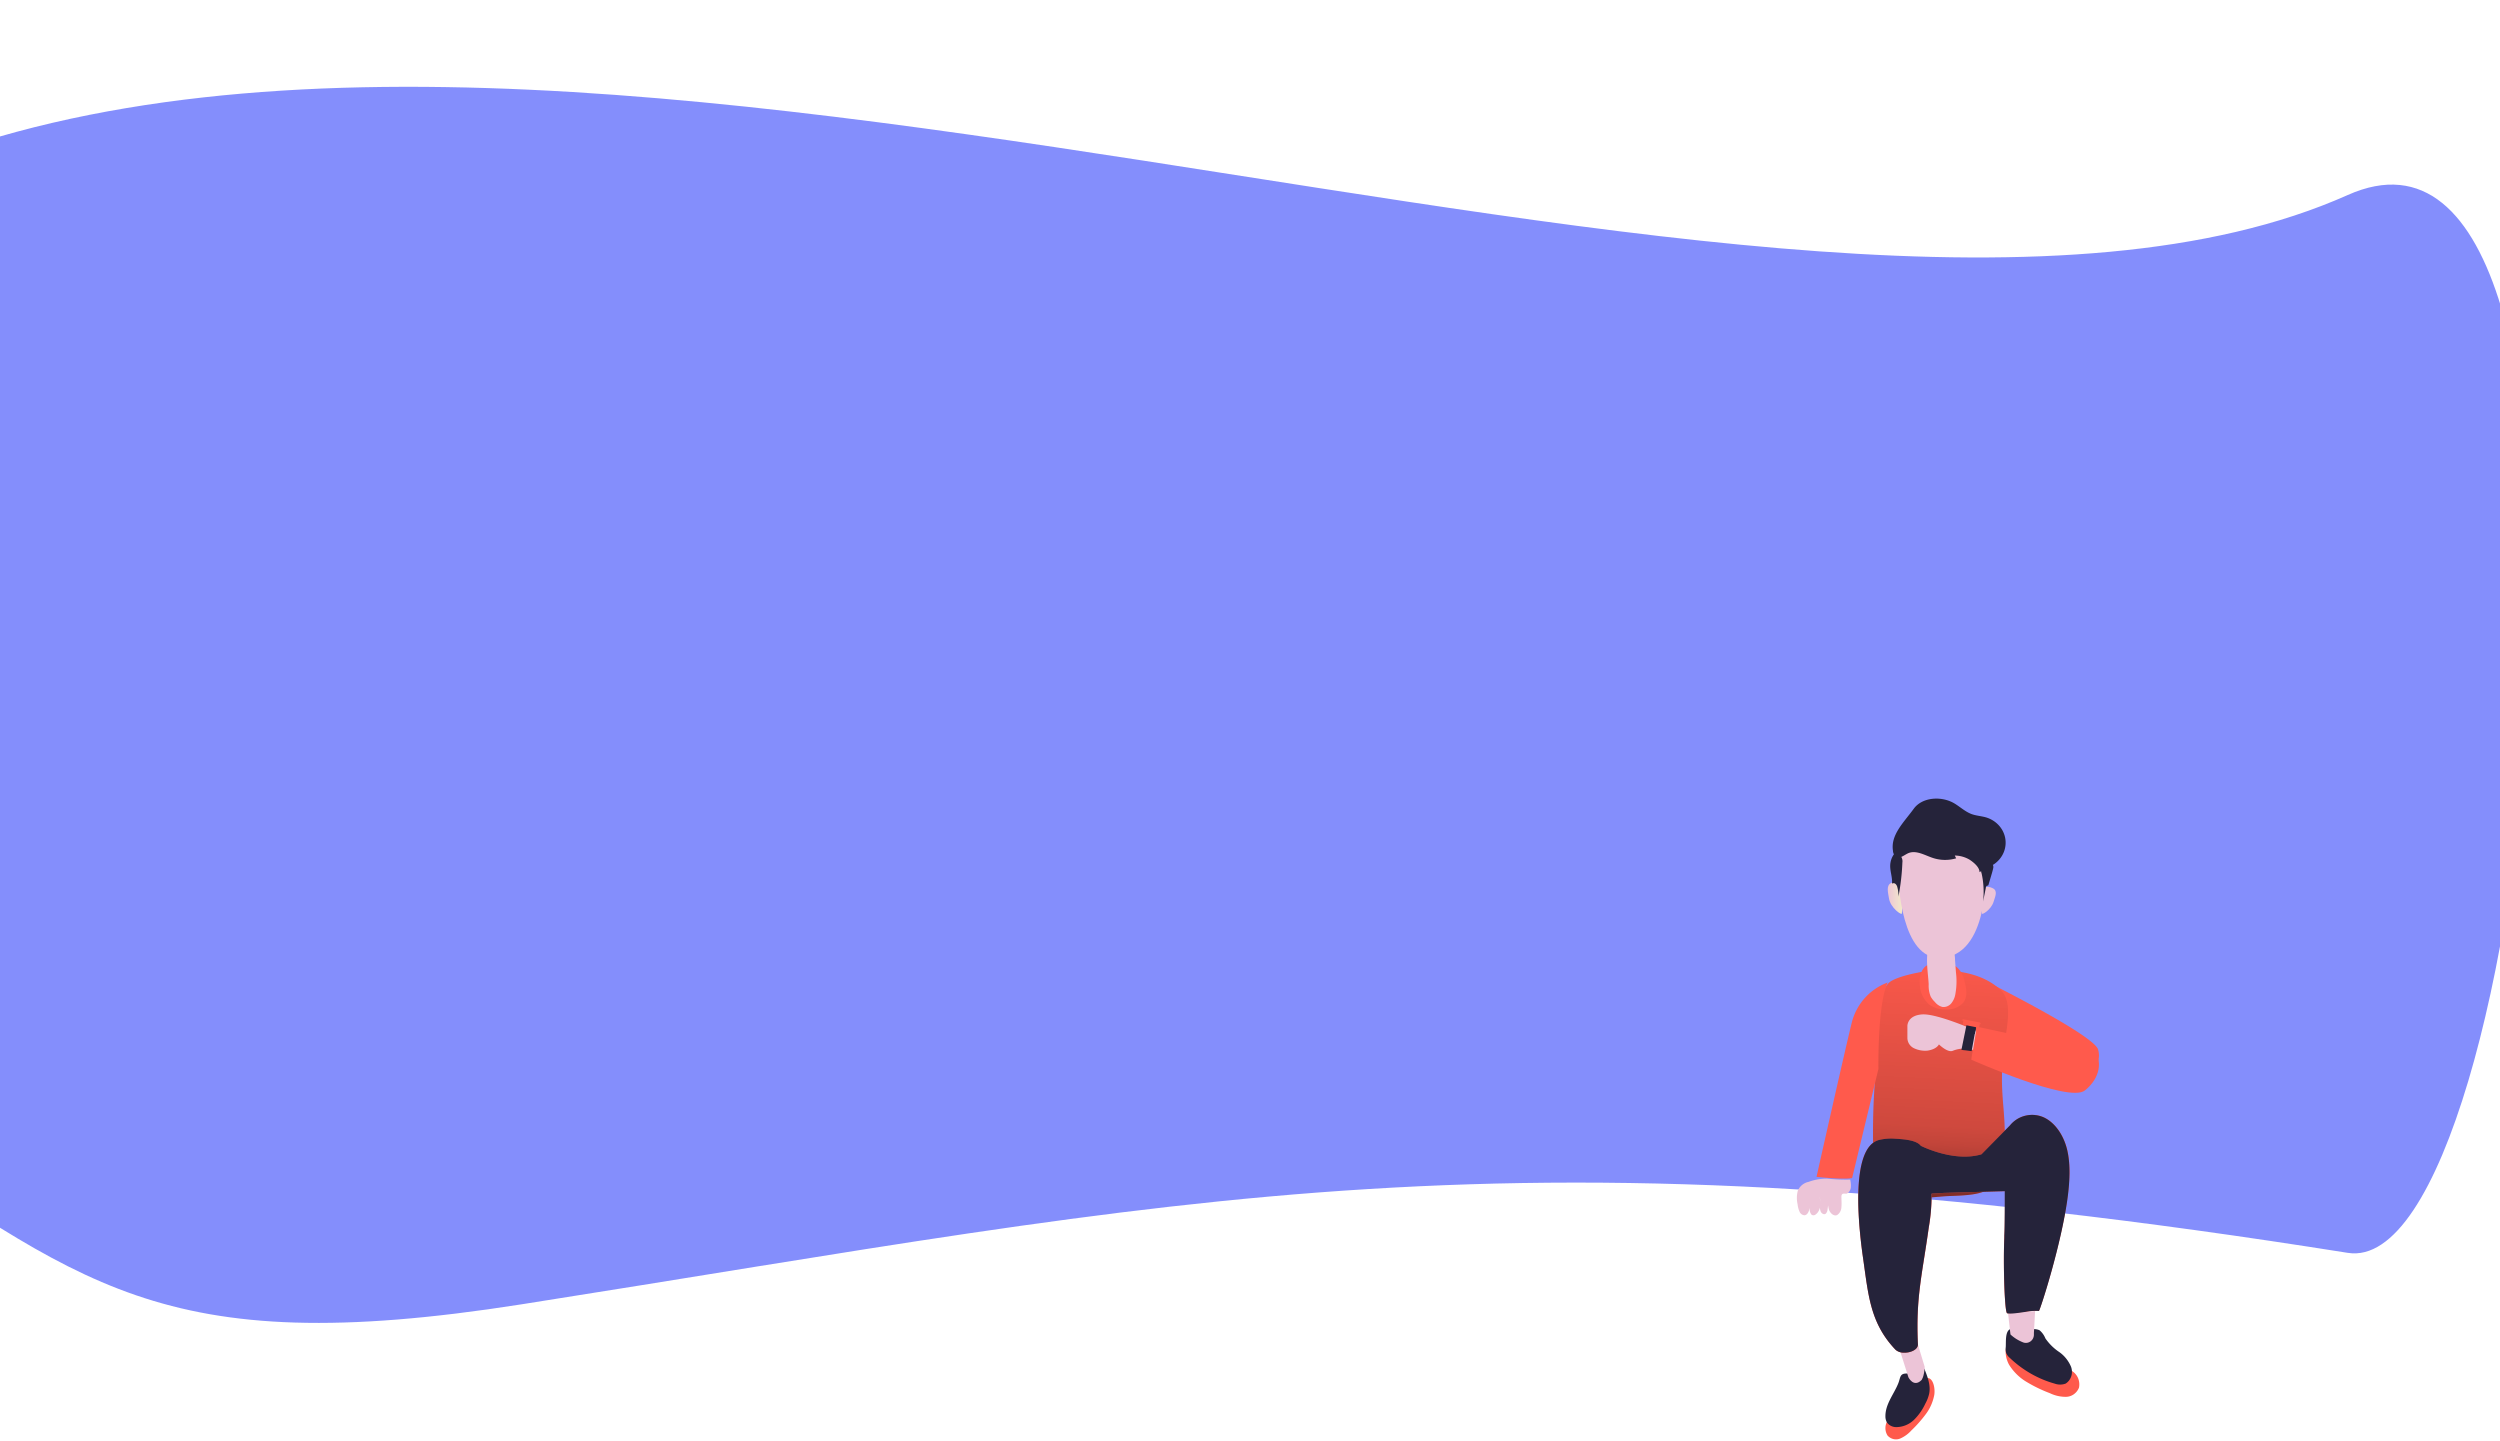 <svg width="1440" height="830" fill="none" xmlns="http://www.w3.org/2000/svg"><g filter="url(#filter0_d)"><path d="M300.146 748.331c384.087-60.341 566.351-106.938 1052.194-29.684 106.47 16.93 174.01-686.962 0-609.335-317.91 141.821-1052.194-194.591-1439.58 0-168.368 84.574-95.466 475.193 0 537.6 134.959 88.225 177.447 134.4 387.386 101.419z" fill="#6672FB" fill-opacity=".8"/></g><path d="M1114.15 803.418c-.77 4.114-2.47 7.963-4.95 11.209a72.708 72.708 0 01-8.24 9.293 18.738 18.738 0 01-6.47 4.686 6.356 6.356 0 01-3.86.3 6.671 6.671 0 01-3.38-2.009 7.98 7.98 0 01-1.25-4.297 7.98 7.98 0 011.25-4.297 29.122 29.122 0 016.06-6.472c5.22-4.737 8.74-10.743 13.42-15.92 5.56-6.084 8.24 2.2 7.42 7.507zm43.11-17.283c2.6 4.145 6.12 7.568 10.27 9.972a81.081 81.081 0 0013.14 6.342 21.164 21.164 0 009.25 2.131 7.981 7.981 0 004.54-1.445 8.527 8.527 0 003.03-3.817 9.38 9.38 0 00-.44-5.295 8.864 8.864 0 00-3.25-4.099 32.375 32.375 0 00-9.5-4.237c-7.85-2.789-14.33-7.736-21.77-11.235-8.8-4.105-8.37 6.236-5.27 11.683zm-13.28-183.864s45.31 17.722 52.78 17.302c7.46-.42 14.15-6.624 11.74-15.053-2.4-8.428-65.99-40.016-65.99-40.016l1.47 37.767z" fill="#FF5A4C"/><path d="M1141.1 602.302s44.38 17.69 51.66 17.271c7.29-.42 13.86-6.612 11.51-15.026-2.36-8.413-64.59-40.043-64.59-40.043l1.42 37.798z" fill="url(#paint0_linear)"/><path d="M1078.99 662.538a394.298 394.298 0 011.01-40.237c1.34-18.744-4.49-41.46 7.61-55.798 3.54-4.202 21.47-7.436 26.97-7.64 13.03-.153 27.89 1.859 38.03 11.613 7.89 7.64 1.98 26.281 1.09 37.258-1.67 21.214.81 28.548 1.04 44.236.15 11.816-.23 25.95-9.71 33.107-5.22 3.845-18.33 3.539-24.8 3.972-8.87.637-25.02 2.853-33.16-1.426-7.68-4.049-7.81-17.572-8.08-25.085z" fill="#FF5A4C"/><path d="M1078.99 662.538a394.298 394.298 0 011.01-40.237c1.34-18.744-4.49-41.46 7.61-55.798 3.54-4.202 21.47-7.436 26.97-7.64 13.03-.153 27.89 1.859 38.03 11.613 7.89 7.64 1.98 26.281 1.09 37.258-1.67 21.214.81 28.548 1.04 44.236.15 11.816-.23 25.95-9.71 33.107-5.22 3.845-18.33 3.539-24.8 3.972-8.87.637-25.02 2.853-33.16-1.426-7.68-4.049-7.81-17.572-8.08-25.085z" fill="url(#paint1_linear)"/><path opacity=".31" d="M1082.73 594.16l2.78 30.612c.64 7.656 3.85 14.903 9.15 20.644 5.3 5.741 12.4 9.662 20.22 11.171.84.167 1.69.282 2.55.344 9.29.687 25.08 8.181 25.08 8.181l-36.59 10.957-19.08-5.528-7.99 1.99.87-45.892 3.01-32.479z" fill="url(#paint2_linear)"/><path d="M1105.87 567.798c.12 2.101.69 4.158 1.65 6.052a16.069 16.069 0 003.96 4.986 15.8 15.8 0 009.43 2.59c1.88.115 3.76-.183 5.49-.872a12.152 12.152 0 004.52-3.098c2.55-3.485 1.76-8.302.59-12.466-.56-3.025-2.1-5.805-4.42-7.94-3.69-2.759-11.52-3.001-15.86-1.573-4.98 1.646-5.9 8.061-5.36 12.321z" fill="#FF5A4C"/><path d="M1105.87 567.798c.12 2.101.69 4.158 1.65 6.052a16.069 16.069 0 003.96 4.986 15.8 15.8 0 009.43 2.59c1.88.115 3.76-.183 5.49-.872a12.152 12.152 0 004.52-3.098c2.55-3.485 1.76-8.302.59-12.466-.56-3.025-2.1-5.805-4.42-7.94-3.69-2.759-11.52-3.001-15.86-1.573-4.98 1.646-5.9 8.061-5.36 12.321z" fill="url(#paint3_linear)"/><path d="M1095.47 526.139c0-2.707 2.58-21.656-6.14-17.542-3.03 1.354-1.84 5.414-1.28 8.906.87 5.495 7.47 9.962 7.42 8.636z" fill="url(#paint4_linear)"/><path d="M1141.61 526.147c.25-2.354-3.46-18.836 6.03-14.621 3.29 1.483 1.62 4.709.68 7.864-1.41 4.662-6.87 7.887-6.71 6.757z" fill="url(#paint5_linear)"/><path d="M1110.92 567.047c-.12 2.397.28 4.791 1.17 7a13.226 13.226 0 002.4 3.086c1.11 1.405 2.61 2.407 4.3 2.86a5.63 5.63 0 002.75-.338 5.95 5.95 0 002.31-1.619 11.27 11.27 0 002.39-5.168c.79-4.199.92-8.503.39-12.746l-.53-7.1c.02-3.126-.76-6.2-2.25-8.907a8.6 8.6 0 00-2.49-2.388c-.98-.609-2.07-1-3.2-1.149-11.82-1.556-7.41 19.544-7.24 26.469z" fill="url(#paint6_linear)"/><path d="M1143.77 495.639s3.44 49.174-21.54 55.503c-24.98 6.329-28.5-35.16-29.2-49.626-.7-14.466 10.54-26.596 29.2-24.286 8.61 1.08 19.7 6.706 21.54 18.409z" fill="url(#paint7_linear)"/><path d="M1102.25 465.936c4.86-6.826 15.98-7.569 23.37-3.234 3.39 2.012 6.26 4.791 10 6.204 2.69.982 5.67 1.126 8.43 1.94 2.76.843 5.23 2.373 7.15 4.43 1.92 2.057 3.22 4.564 3.76 7.259a14.49 14.49 0 01-.68 8.057c-.99 2.579-2.69 4.859-4.93 6.601-2.76 2.108-6.18 3.329-9.14 5.173 0-2.826-3.25-5.556-5.73-7.185a17.2 17.2 0 00-8.53-2.395l.79 1.604a22.374 22.374 0 01-13.27-.167c-4.79-1.557-9.85-4.791-14.44-2.731-2.22 1.006-4.48 3.186-6.68 2.132a4.49 4.49 0 01-1.45-1.571 4.255 4.255 0 01-.55-2.022c-1.44-9.125 6.2-16.287 11.9-24.095z" fill="#25233A"/><path d="M1087.34 565.916a32.857 32.857 0 00-13.17 8.905 33.541 33.541 0 00-7.53 14.111c-4.41 17.96-20.32 88.919-20.32 88.919s15.29 1.761 20.5.705l15.16-62.885s-.62-37.329 5.36-49.755z" fill="#FF5A4C"/><path d="M1087.34 565.916a32.857 32.857 0 00-13.17 8.905 33.541 33.541 0 00-7.53 14.111c-4.41 17.96-20.32 88.919-20.32 88.919s15.29 1.761 20.5.705l15.16-62.885s-.62-37.329 5.36-49.755z" fill="url(#paint8_linear)"/><path d="M1086 815.743c-.03 1.25.27 2.487.87 3.583a6.57 6.57 0 002.42 2.02c.95.468 2.01.697 3.07.667 3.82-.054 7.46-1.58 10.18-4.261a31.932 31.932 0 006.43-9.223 21.404 21.404 0 002.25-5.882c.94-4.842-1.02-9.925-2.93-14.525.7 1.743-9.28 3.026-10.2 3.026-3.92 0-3.38 2.421-4.69 5.665-2.47 6.197-7.45 11.885-7.4 18.93z" fill="#25233A"/><path d="M1094.49 778.282l4.75 15.025s3 6.174 7.56 1.603c0 0 1.52-1.708 1.83-7.565L1104.59 774l-10.1 4.282z" fill="url(#paint9_linear)"/><path d="M1191.05 688.582c-3.39 27.321-16.13 66.536-16.7 66.536-2.8-.783-15.41 2.348-18.26 1.287-1.49-.58-2.36-29.669-1.54-44.819.29-5.051.29-20.479.29-25.478l-35.21 1.01-7.01.429c.05 6.524-.49 13.039-1.62 19.468-3.75 27.018-7.58 40.401-6.24 67.545-.18 4.419-9.73 6.237-12.99 2.828-14.62-15.352-15.59-31.588-18.6-52.42-2-13.887-8.57-64.666 9.66-68.454 2.68-.596 5.44-.817 8.19-.656 4.31.303 12.66.53 15.41 4.141.92.454 19.36 9.544 34.92 4.898l16.44-16.665a16.298 16.298 0 018.94-5.61c3.53-.838 7.24-.489 10.55.989 6.42 2.98 11.3 10.1 13.35 18.256 2.06 8.156 1.52 17.802.42 26.715z" fill="#FF5A4C"/><path d="M1155.32 775.824a8.814 8.814 0 00.25 3.541 7.272 7.272 0 002.09 2.795c7.42 7.05 16.27 12.12 25.84 14.804 2.04.74 4.24.74 6.28 0 1.54-.946 2.71-2.473 3.28-4.291.57-1.817.5-3.797-.2-5.561-1.51-3.479-3.91-6.417-6.92-8.466-3.02-2.033-5.65-4.651-7.79-7.721-.74-1.845-1.9-3.457-3.37-4.686a7.48 7.48 0 00-3.75-.639c-2.88 0-11.3-1.411-13.64.24-2.34 1.65-1.92 6.682-2.07 9.984z" fill="#25233A"/><path d="M1156.66 756.592l1.37 12.067a22.895 22.895 0 007.53 4.645 4.528 4.528 0 004.1-.725 4.79 4.79 0 001.38-1.681c.32-.663.49-1.396.49-2.138v-.985l.69-12.622-15.56 1.439z" fill="url(#paint10_linear)"/><path d="M1206.59 606.042l-68.06-14.706-3.09 19.016s56.16 25.127 65.43 17.761c9.26-7.366 9.77-17.344 5.72-22.071z" fill="#FF5A4C"/><path d="M1206.59 606.042l-68.06-14.706-3.09 19.016s56.16 25.127 65.43 17.761c9.26-7.366 9.77-17.344 5.72-22.071z" fill="url(#paint11_linear)"/><path d="M1138.27 593.707s-22.51-10.007-31.14-9.406c-8.62.6-8.47 6.679-8.47 6.679v6.654a6.588 6.588 0 001.03 3.71 6.706 6.706 0 002.94 2.519 14.94 14.94 0 007.59 1.301c5.49-.826 6.6-3.603 6.6-3.603s4.88 4.853 7.89 3.728c3.74-1.53 7.9-1.724 11.76-.551l1.8-11.031z" fill="#ECC4D7"/><path d="M1132.79 589.924l-3.01 14.81 5.87.724 2.62-14.41-5.48-1.124z" fill="#25233A"/><path d="M1133.41 589.924l-.8 4.793 4.91.856.75-4.483-4.86-1.166z" fill="#25233A"/><path d="M1140.46 589.448l-9.47-1.845-.51 2.568 9.48 1.845.5-2.568z" fill="#FF5A4C"/><path d="M1140.46 589.448l-9.47-1.845-.51 2.568 9.48 1.845.5-2.568z" fill="url(#paint12_linear)"/><path d="M1095.77 496.868a128.298 128.298 0 01-2.29 19.621c.09-1.786-.11-3.574-.58-5.306a3.813 3.813 0 00-1-1.952 1.659 1.659 0 00-1.01-.495c-.38-.046-.78.041-1.1.245.34-3.504-1.13-6.958-1.03-10.486.07-2.574.99-5.061 2.64-7.108a.653.653 0 01.31-.275.77.77 0 01.51 0 5.644 5.644 0 012.83 2.291c.65 1.044.9 2.265.72 3.465zm46.48 22.445l1.59-7.926c0-.477.23-1.054.68-1.204.45-.151.49 0 .68-.226a.99.99 0 00.19-.402l1.91-6.446c.29-1.003.57-1.982.78-3.01.12-.468.12-.961 0-1.43a2.336 2.336 0 00-1.01-1.279c-.42-.302-.9-.509-1.4-.607a3.438 3.438 0 00-1.5.037c-.5.122-.96.352-1.37.675-.4.322-.74.731-.99 1.199a5.135 5.135 0 00-.69 2.198c-.07.779.04 1.564.31 2.292a49.097 49.097 0 01.82 16.129z" fill="#25233A"/><path d="M1129.78 587.707l1.02-.608 9.61 1.853.69.972-11.32-2.217z" fill="#FF5A4C"/><path d="M1129.78 587.707l1.02-.608 9.61 1.853.69.972-11.32-2.217z" fill="url(#paint13_linear)"/><path d="M1041.75 680.751a8.535 8.535 0 00-3.71 1.762 8.78 8.78 0 00-2.49 3.322 16.289 16.289 0 00-.13 7.88c.15 1.439.52 2.846 1.09 4.169.24.605.65 1.126 1.17 1.5.52.374 1.14.586 1.77.61 1.81-.178 2.84-2.72 2.94-4.957a50.098 50.098 0 010-6.711 52.436 52.436 0 000 8.313 4.467 4.467 0 001.04 2.999 1.876 1.876 0 002.05.127 5.903 5.903 0 001.92-1.949c.49-.794.79-1.693.88-2.626.23-1.98.18-3.984-.15-5.949.32 1.417.37 2.883.17 4.322a8.73 8.73 0 00.42 4.27c.59 1.271 2.05 2.034 2.99 1.17.61-.704.96-1.603.99-2.542.37-2.361.5-4.756.37-7.144-.38 2.439-.26 4.932.35 7.322.79 2.262 2.89 4.067 4.77 3.228a5.51 5.51 0 001.81-2.028c.44-.821.66-1.741.66-2.675.2-1.957 0-3.94 0-5.897 0-.366.06-.729.2-1.068.52-1.017 1.75-.534 2.72-.661.96-.127 2.24-1.703 2.47-3.279.17-1.61.05-3.238-.35-4.805-4.39.106-8.78-.08-13.15-.559-3.68-.041-7.33.587-10.8 1.856z" fill="url(#paint14_linear)"/><path d="M1191.11 688.58c-3.39 27.32-16.12 66.532-16.68 66.532-2.7-.157-5.41.038-8.06.581-4.21.606-8.7 1.288-10.27.707-.13 0-.23-.278-.36-.707-1.21-4.394-1.87-28.38-1.26-42.571v-1.54c.29-5.05.26-20.477.26-25.476l-35.16 1.01-7.01.429c.05 6.523-.49 13.038-1.62 19.467-3.74 27.017-7.57 40.399-6.23 67.542-.13 2.853-4.14 4.621-7.83 4.595a7.205 7.205 0 01-5.14-1.767c-14.6-15.352-15.58-31.587-18.58-52.418-2-13.887-8.57-64.663 9.65-68.451 2.69-.596 5.44-.817 8.19-.656 4.31.303 12.65.53 15.4 4.141.92.454 19.35 9.544 34.91 4.898l16.42-16.664a16.307 16.307 0 018.93-5.61c3.54-.838 7.25-.489 10.55.989 6.42 2.979 11.3 10.1 13.35 18.255 2.05 8.156 1.64 17.801.54 26.714z" fill="#25233A"/><defs><linearGradient id="paint0_linear" x1="22317.7" y1="11171.1" x2="21981.7" y2="11920.5" gradientUnits="userSpaceOnUse"><stop stop-opacity="0"/><stop offset=".88" stop-opacity=".8"/><stop offset=".97"/></linearGradient><linearGradient id="paint1_linear" x1="1121.15" y1="546.231" x2="1111.07" y2="751.311" gradientUnits="userSpaceOnUse"><stop stop-opacity="0"/><stop offset=".5" stop-opacity=".19"/><stop offset=".55" stop-opacity=".24"/><stop offset=".97"/></linearGradient><linearGradient id="paint2_linear" x1="20297.4" y1="13426.8" x2="19890.9" y2="21935.1" gradientUnits="userSpaceOnUse"><stop stop-opacity="0"/><stop offset=".88" stop-opacity=".8"/><stop offset=".97"/></linearGradient><linearGradient id="paint3_linear" x1="9276.12" y1="5287.26" x2="9204.33" y2="6012.55" gradientUnits="userSpaceOnUse"><stop stop-opacity="0"/><stop offset=".5" stop-opacity=".19"/><stop offset=".55" stop-opacity=".24"/><stop offset=".97"/></linearGradient><linearGradient id="paint4_linear" x1="1087.33" y1="517.206" x2="1095.81" y2="517.206" gradientUnits="userSpaceOnUse"><stop stop-color="#ECC4D7"/><stop offset=".42" stop-color="#EFD4D1"/><stop offset="1" stop-color="#F2EAC9"/></linearGradient><linearGradient id="paint5_linear" x1="3783.52" y1="3110.05" x2="3812.04" y2="3110.05" gradientUnits="userSpaceOnUse"><stop stop-color="#ECC4D7"/><stop offset=".42" stop-color="#EFD4D1"/><stop offset="1" stop-color="#F2EAC9"/></linearGradient><linearGradient id="paint6_linear" x1="6249.68" y1="7798.03" x2="6303.42" y2="8084.85" gradientUnits="userSpaceOnUse"><stop stop-color="#ECC4D7"/><stop offset=".42" stop-color="#EFD4D1"/><stop offset="1" stop-color="#F2EAC9"/></linearGradient><linearGradient id="paint7_linear" x1="16492.8" y1="11779.6" x2="16540.1" y2="14497.7" gradientUnits="userSpaceOnUse"><stop stop-color="#ECC4D7"/><stop offset=".42" stop-color="#EFD4D1"/><stop offset="1" stop-color="#F2EAC9"/></linearGradient><linearGradient id="paint8_linear" x1="12483.1" y1="24071.9" x2="13100.1" y2="24128" gradientUnits="userSpaceOnUse"><stop stop-opacity="0"/><stop offset=".5" stop-opacity=".19"/><stop offset=".55" stop-opacity=".24"/><stop offset=".97"/></linearGradient><linearGradient id="paint9_linear" x1="5294.54" y1="6618.99" x2="5258.16" y2="7231.59" gradientUnits="userSpaceOnUse"><stop stop-color="#ECC4D7"/><stop offset=".42" stop-color="#EFD4D1"/><stop offset="1" stop-color="#F2EAC9"/></linearGradient><linearGradient id="paint10_linear" x1="6154.07" y1="5389.83" x2="6135.46" y2="5814.24" gradientUnits="userSpaceOnUse"><stop stop-color="#ECC4D7"/><stop offset=".42" stop-color="#EFD4D1"/><stop offset="1" stop-color="#F2EAC9"/></linearGradient><linearGradient id="paint11_linear" x1="25031.7" y1="8181.07" x2="24965.6" y2="8669.09" gradientUnits="userSpaceOnUse"><stop stop-opacity="0"/><stop offset=".88" stop-opacity=".8"/><stop offset=".97"/></linearGradient><linearGradient id="paint12_linear" x1="4116.53" y1="1098.12" x2="4116.48" y2="1103.51" gradientUnits="userSpaceOnUse"><stop stop-opacity="0"/><stop offset=".88" stop-opacity=".8"/><stop offset=".97"/></linearGradient><linearGradient id="paint13_linear" x1="4457.68" y1="1134.73" x2="4457.56" y2="1141.31" gradientUnits="userSpaceOnUse"><stop stop-color="#fff" stop-opacity="0"/><stop offset=".84" stop-color="#fff" stop-opacity=".84"/><stop offset=".97" stop-color="#fff"/></linearGradient><linearGradient id="paint14_linear" x1="9415.21" y1="5663.51" x2="9806.72" y2="5663.51" gradientUnits="userSpaceOnUse"><stop stop-color="#ECC4D7"/><stop offset=".42" stop-color="#EFD4D1"/><stop offset="1" stop-color="#F2EAC9"/></linearGradient><filter id="filter0_d" x="-238" y="0" width="1747" height="812" filterUnits="userSpaceOnUse" color-interpolation-filters="sRGB"><feFlood flood-opacity="0" result="BackgroundImageFix"/><feColorMatrix in="SourceAlpha" values="0 0 0 0 0 0 0 0 0 0 0 0 0 0 0 0 0 0 127 0"/><feOffset dy="3"/><feGaussianBlur stdDeviation="25"/><feColorMatrix values="0 0 0 0 0.4 0 0 0 0 0.447 0 0 0 0 0.984 0 0 0 0.5 0"/><feBlend in2="BackgroundImageFix" result="effect1_dropShadow"/><feBlend in="SourceGraphic" in2="effect1_dropShadow" result="shape"/></filter></defs></svg>